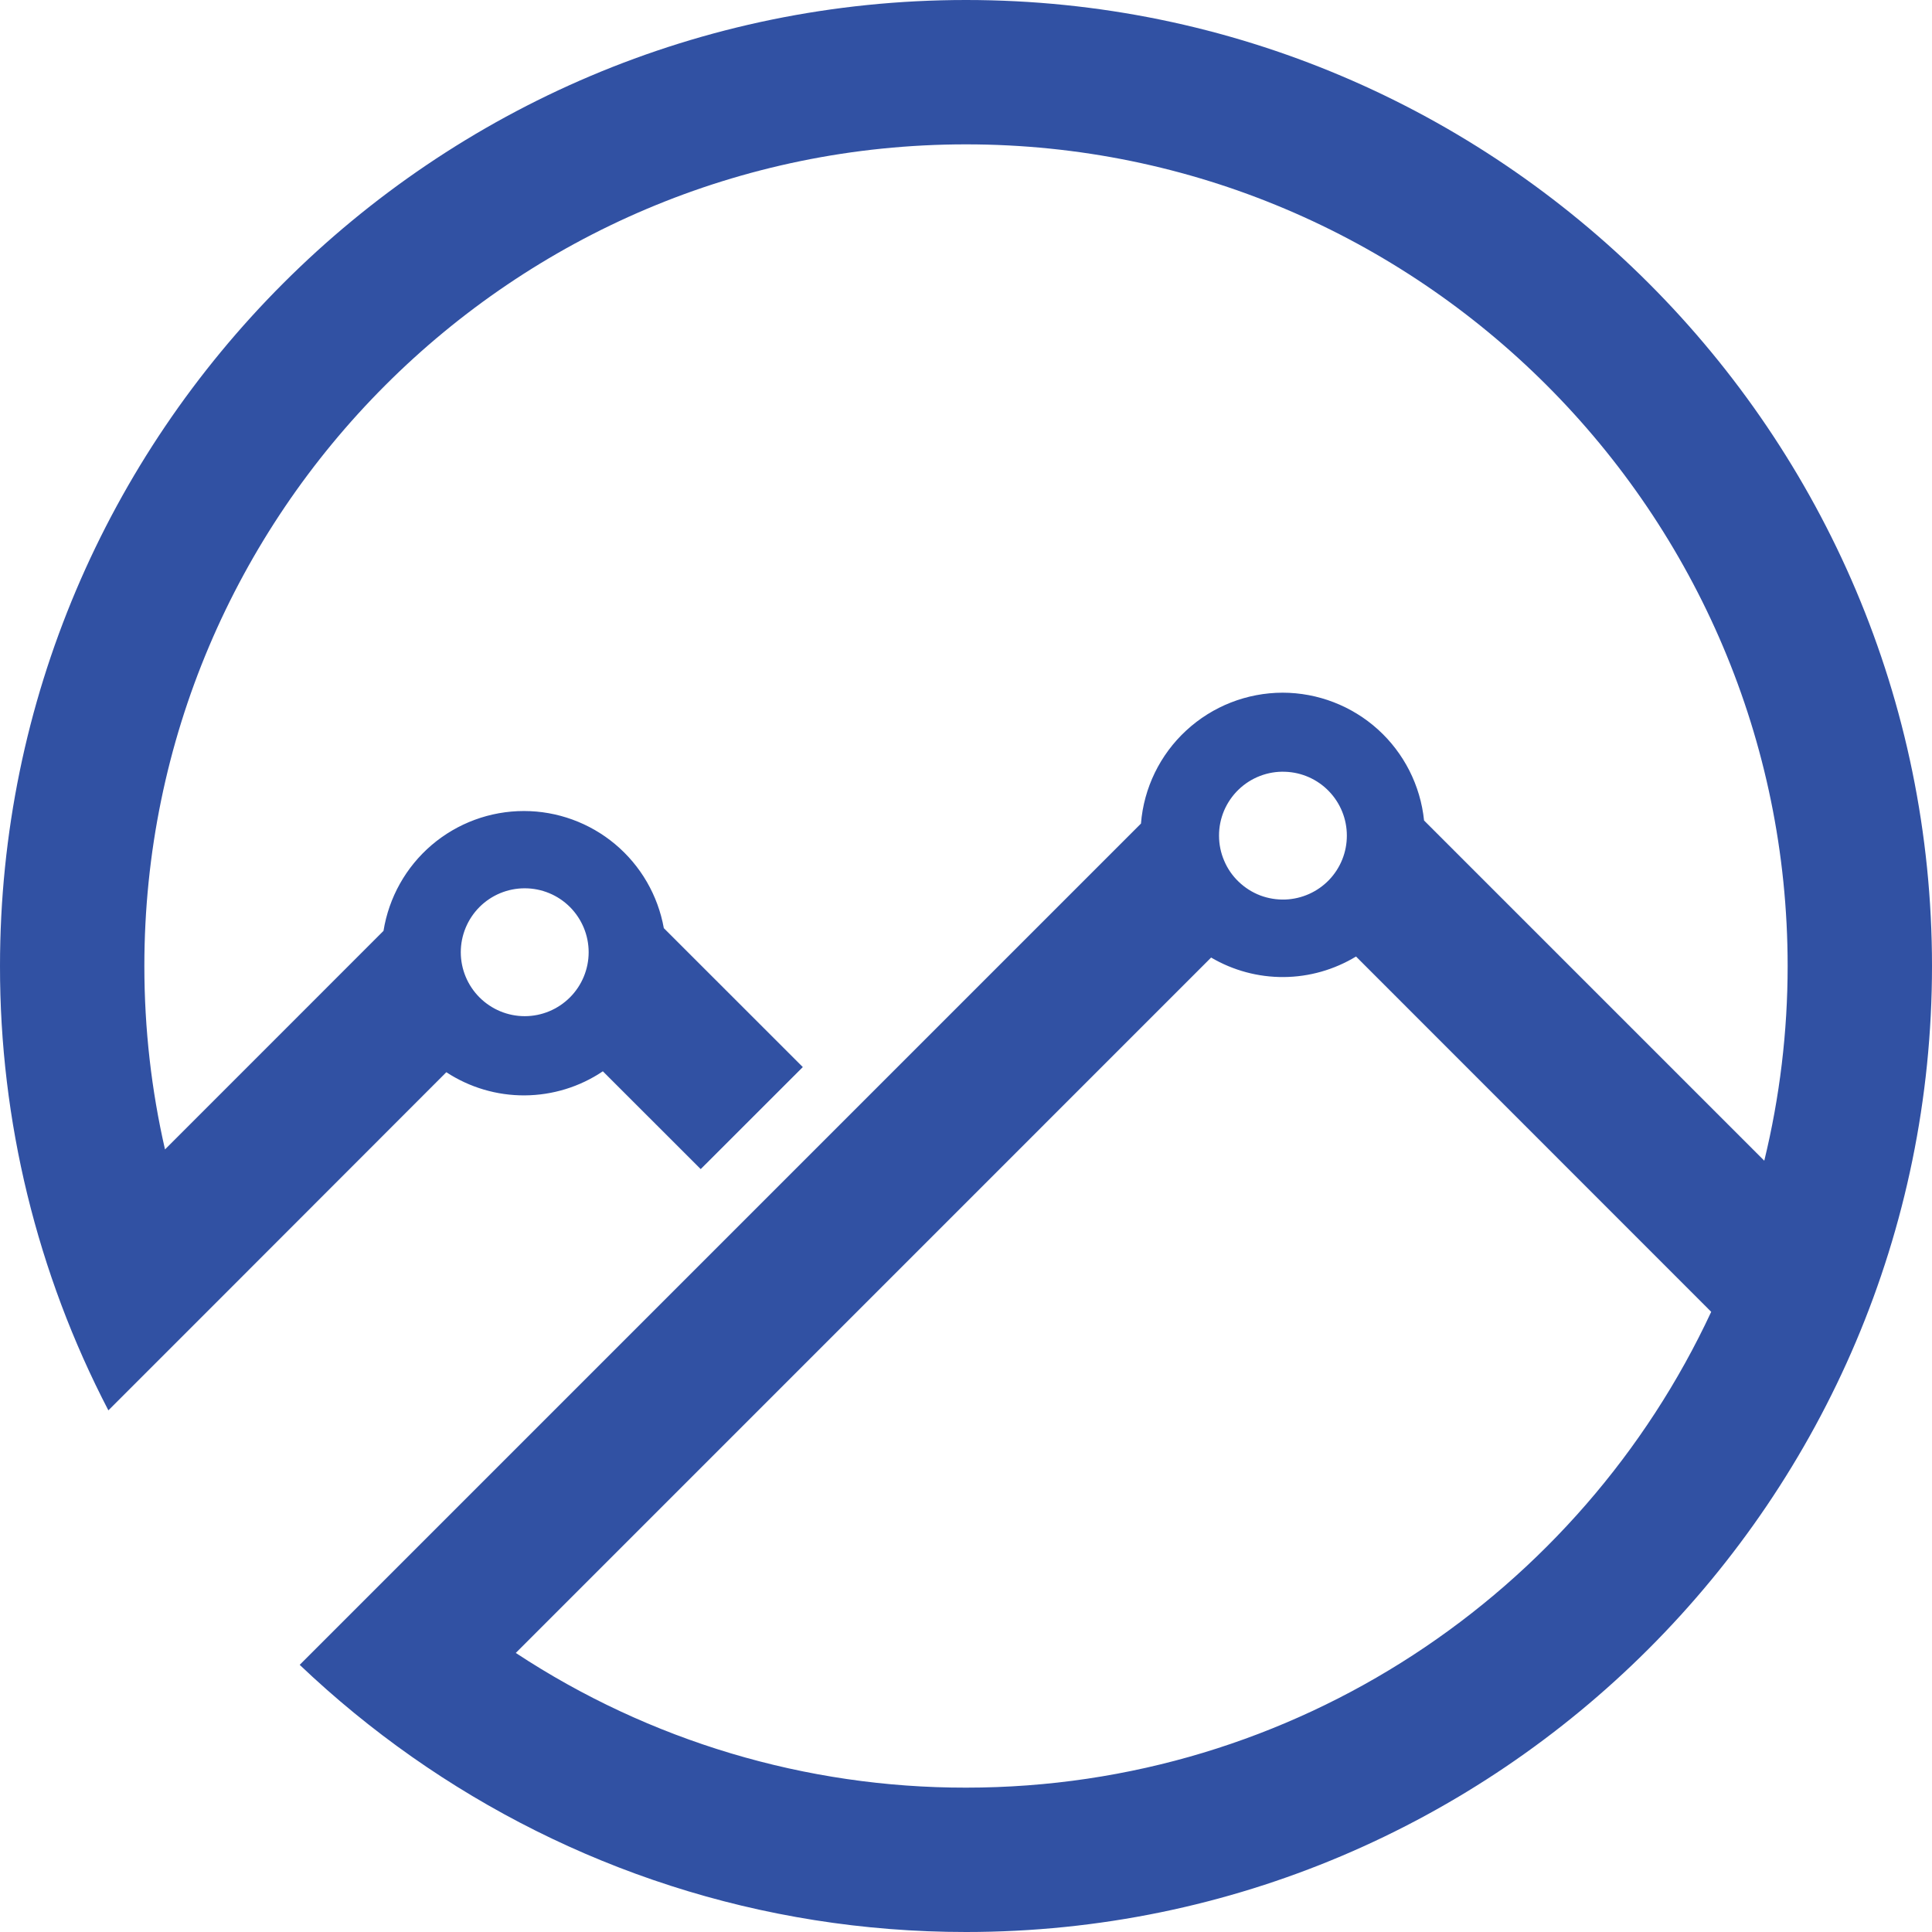 <svg width="32" height="32" viewBox="0 0 32 32" fill="none" xmlns="http://www.w3.org/2000/svg">
<g clip-path="url(#clip0)">
<path fill-rule="evenodd" clip-rule="evenodd" d="M7.392 17.76L3.584 21.571L1.795 23.36C0.613 21.087 -0.003 18.562 1.16366e-05 16C1.16366e-05 7.178 7.178 0 16 0C24.822 0 32 7.178 32 16C32 24.822 24.822 32 16 32C12.588 32 9.423 30.925 6.822 29.098C6.166 28.637 5.545 28.128 4.964 27.575L6.655 25.884L18.898 13.641C18.945 13.051 19.213 12.5 19.648 12.099C20.083 11.697 20.653 11.474 21.245 11.473C21.828 11.474 22.39 11.691 22.823 12.082C23.255 12.473 23.527 13.01 23.587 13.59L29.222 19.225C29.479 18.169 29.609 17.087 29.609 16C29.609 8.495 23.504 2.391 16 2.391C8.496 2.391 2.391 8.495 2.391 16C2.391 17.044 2.509 18.061 2.733 19.038L6.352 15.418C6.441 14.865 6.723 14.361 7.149 13.997C7.576 13.633 8.117 13.433 8.678 13.433C9.23 13.433 9.765 13.628 10.188 13.982C10.612 14.337 10.897 14.829 10.995 15.373L13.297 17.674L11.606 19.364L9.985 17.744C9.603 18.002 9.152 18.14 8.691 18.143C8.23 18.146 7.778 18.012 7.392 17.759V17.76ZM20.06 15.86L8.543 27.378C10.756 28.836 13.349 29.612 16 29.609C21.459 29.609 26.177 26.378 28.343 21.728L22.46 15.843C22.098 16.062 21.685 16.18 21.262 16.183C20.84 16.186 20.424 16.074 20.06 15.86ZM21.287 12.783C21.145 12.777 21.003 12.801 20.87 12.852C20.737 12.903 20.616 12.98 20.514 13.079C20.411 13.178 20.33 13.297 20.274 13.428C20.219 13.559 20.19 13.7 20.191 13.842C20.191 13.985 20.22 14.126 20.276 14.256C20.331 14.387 20.413 14.506 20.516 14.604C20.619 14.703 20.74 14.78 20.873 14.831C21.006 14.881 21.148 14.904 21.29 14.899C21.564 14.888 21.823 14.772 22.013 14.575C22.203 14.377 22.309 14.113 22.308 13.839C22.308 13.565 22.201 13.302 22.011 13.105C21.821 12.908 21.561 12.792 21.287 12.783ZM8.691 14.713C8.41 14.713 8.141 14.824 7.942 15.023C7.744 15.222 7.632 15.491 7.632 15.772C7.632 16.052 7.744 16.322 7.942 16.52C8.141 16.719 8.41 16.831 8.691 16.831C8.972 16.831 9.241 16.719 9.44 16.52C9.638 16.322 9.75 16.052 9.75 15.772C9.75 15.491 9.638 15.222 9.44 15.023C9.241 14.824 8.972 14.713 8.691 14.713Z" fill="#3151A3"/>
</g>
<defs>
<clipPath id="clip0">
<rect width="32" height="32" fill="white"/>
</clipPath>
</defs>
</svg>
